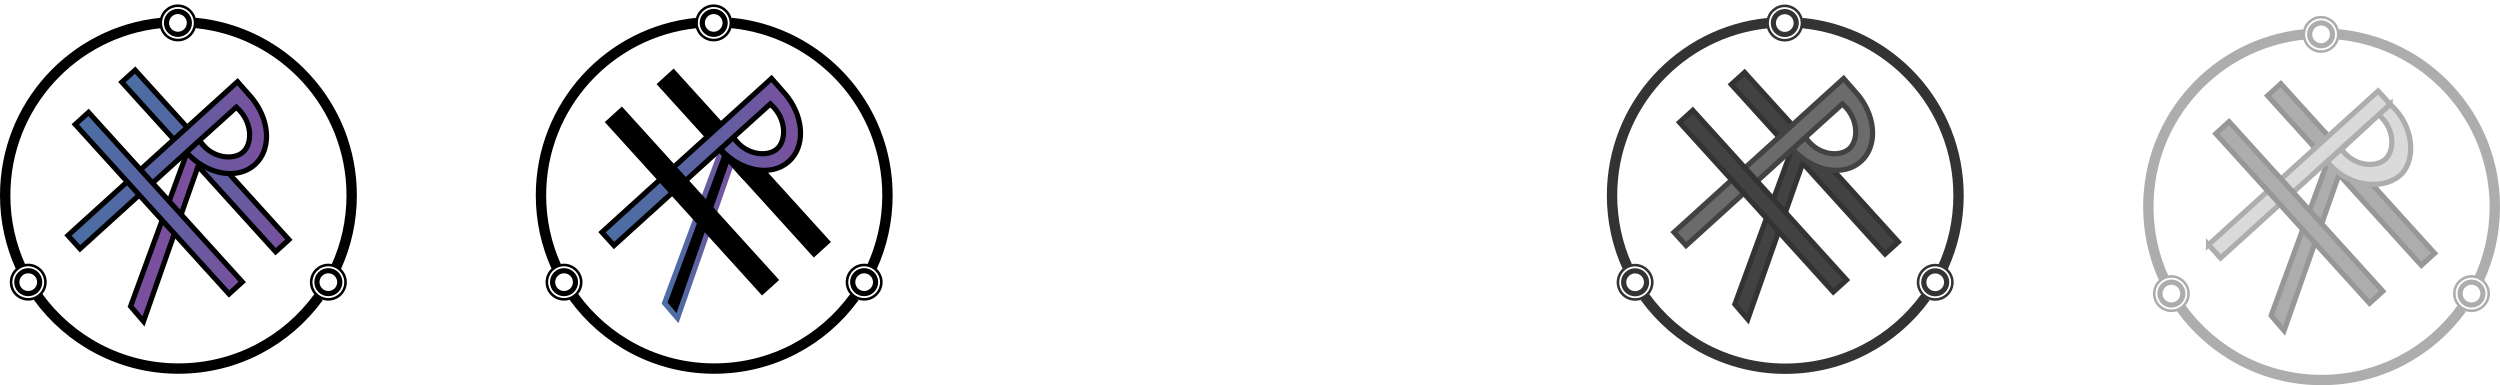 <?xml version="1.0" encoding="UTF-8"?>
<svg xmlns="http://www.w3.org/2000/svg" xmlns:xlink="http://www.w3.org/1999/xlink" viewBox="0 0 2892.94 445.75">
  <defs>
    <style>
      .cls-1, .cls-2, .cls-3, .cls-4, .cls-5, .cls-6, .cls-7, .cls-8, .cls-9, .cls-10, .cls-11, .cls-12, .cls-13, .cls-14, .cls-15, .cls-16, .cls-17, .cls-18, .cls-19, .cls-20 {
        stroke-miterlimit: 10;
      }

      .cls-1, .cls-2, .cls-4, .cls-5, .cls-6, .cls-7, .cls-8, .cls-10, .cls-11, .cls-12, .cls-13, .cls-15, .cls-16, .cls-19 {
        stroke-width: 6px;
      }

      .cls-1, .cls-2, .cls-9, .cls-20 {
        stroke: #adadad;
      }

      .cls-1, .cls-3, .cls-21, .cls-9, .cls-13, .cls-14, .cls-16, .cls-17, .cls-18, .cls-20 {
        fill: none;
      }

      .cls-2 {
        fill: #dadada;
      }

      .cls-3, .cls-5, .cls-6, .cls-7, .cls-8, .cls-12, .cls-13, .cls-15, .cls-17 {
        stroke: #000;
      }

      .cls-3, .cls-18, .cls-20 {
        stroke-width: 12px;
      }

      .cls-4 {
        fill: #424242;
      }

      .cls-4, .cls-14, .cls-16, .cls-18 {
        stroke: #333;
      }

      .cls-5 {
        fill: url(#Degradado_sin_nombre_4);
      }

      .cls-6 {
        fill: url(#Degradado_h-4);
      }

      .cls-7 {
        fill: #7a4f9e;
      }

      .cls-8 {
        fill: url(#Degradado_h-3);
      }

      .cls-9, .cls-14, .cls-17 {
        stroke-width: 3px;
      }

      .cls-10 {
        fill: #adadad;
        stroke: #979797;
      }

      .cls-11 {
        stroke: url(#Degradado_h);
      }

      .cls-15 {
        fill: url(#Degradado_h-2);
      }

      .cls-19 {
        fill: #6b6b6b;
        stroke: #424242;
      }
    </style>
    <linearGradient id="Degradado_h" data-name="Degradado h" x1="765.62" y1="275.38" x2="849.48" y2="275.38" gradientUnits="userSpaceOnUse">
      <stop offset="0" stop-color="#4a6fa5"/>
      <stop offset=".28" stop-color="#5269a3"/>
      <stop offset=".73" stop-color="#695aa0"/>
      <stop offset="1" stop-color="#7a4f9e"/>
    </linearGradient>
    <linearGradient id="Degradado_h-2" data-name="Degradado h" x1="696.57" y1="187.48" x2="926.38" y2="187.48" xlink:href="#Degradado_h"/>
    <linearGradient id="Degradado_h-3" data-name="Degradado h" x1="141.01" y1="186.2" x2="334.31" y2="186.2" gradientTransform="translate(186.67 -111.38) rotate(42.2)" xlink:href="#Degradado_h"/>
    <linearGradient id="Degradado_h-4" data-name="Degradado h" x1="78.64" y1="191.2" x2="308.44" y2="191.2" xlink:href="#Degradado_h"/>
    <linearGradient id="Degradado_sin_nombre_4" data-name="Degradado sin nombre 4" x1="87.07" y1="235.11" x2="280.36" y2="235.11" gradientTransform="translate(205.55 -62.47) rotate(42.2)" gradientUnits="userSpaceOnUse">
      <stop offset="0" stop-color="#4a6fa5"/>
      <stop offset=".28" stop-color="#5269a3"/>
      <stop offset=".73" stop-color="#695aa0"/>
      <stop offset="1" stop-color="#7a4f9e"/>
    </linearGradient>
  </defs>
  <g id="Logotipo_05:_600_x_600_px" data-name="Logotipo 05: 600 x 600 px">
    <g>
      <g id="HR">
        <rect class="cls-10" x="2710.27" y="69.51" width="20.74" height="264.89" transform="translate(569.5 1879.83) rotate(-42.2)"/>
        <g id="R">
          <path class="cls-10" d="M2693.99,185.8c-21.95,59.79-43.91,119.58-65.86,179.38,4.98,5.82,9.96,11.64,14.95,17.45,21.19-60.23,42.38-120.45,63.57-180.68"/>
          <path class="cls-2" d="M2765.82,120.67l-72.92,66.12c26.2,32.95,69.73,32.55,86.8,13.81,15.61-17.14,14.04-55.06-13.88-79.92ZM2760.51,184c-10.78,10.22-36.43,8.91-50.96-11.26l42.87-39.93c18.94,15.69,18.78,41.05,8.09,51.19Z"/>
          <path class="cls-2" d="M2555.65,283.23l13.93,15.37c41.47-37.6,82.94-75.2,124.4-112.8,23.94-21.71,47.89-43.42,71.83-65.13-4.64-5.12-9.29-10.24-13.93-15.36l-196.23,177.93Z"/>
        </g>
        <rect class="cls-10" x="2650.36" y="113.42" width="20.74" height="264.89" transform="translate(524.48 1850.97) rotate(-42.2)"/>
      </g>
      <g id="Exterior">
        <g id="Circulitos_Fusion" data-name="Circulitos Fusion">
          <g>
            <path class="cls-21" d="M2659.45,37.93c.93-13.79,12.41-24.68,26.44-24.68s26.5,11.86,26.5,26.5-11.86,26.5-26.5,26.5-26.5-11.86-26.5-26.5c0-.61.02-1.22.06-1.82"/>
            <path class="cls-9" d="M2666.05,38.84c.47-10.55,9.17-18.97,19.84-18.97s19.88,8.9,19.88,19.88-8.9,19.88-19.88,19.88-19.63-8.66-19.86-19.42c-.01-.46,0-.91.02-1.36"/>
            <circle class="cls-1" cx="2685.89" cy="39.75" r="13.25"/>
          </g>
          <g>
            <path class="cls-21" d="M2486.25,337.93c.93-13.79,12.41-24.68,26.44-24.68s26.5,11.86,26.5,26.5-11.86,26.5-26.5,26.5-26.5-11.86-26.5-26.5c0-.61.02-1.22.06-1.82"/>
            <path class="cls-9" d="M2492.84,338.84c.47-10.55,9.17-18.97,19.84-18.97s19.88,8.9,19.88,19.88-8.9,19.88-19.88,19.88-19.63-8.66-19.86-19.42c-.01-.46,0-.91.02-1.36"/>
            <circle class="cls-1" cx="2512.69" cy="339.75" r="13.25"/>
          </g>
          <g>
            <path class="cls-21" d="M2833.53,337.93c.93-13.79,12.41-24.68,26.44-24.68s26.5,11.86,26.5,26.5-11.86,26.5-26.5,26.5-26.5-11.86-26.5-26.5c0-.61.02-1.22.06-1.82"/>
            <path class="cls-9" d="M2840.13,338.84c.47-10.55,9.17-18.97,19.84-18.97s19.88,8.9,19.88,19.88-8.9,19.88-19.88,19.88-19.63-8.66-19.86-19.42c-.01-.46,0-.91.02-1.36"/>
            <circle class="cls-1" cx="2859.97" cy="339.75" r="13.25"/>
          </g>
        </g>
      </g>
      <g id="Circulo_Padre" data-name="Circulo Padre">
        <path class="cls-20" d="M2868.94,322.42c11.56-25.33,18.01-53.48,18.01-83.14,0-104.15-79.43-189.75-181.02-199.53"/>
        <path class="cls-20" d="M2523.83,356.48c36.41,50.44,95.69,83.27,162.64,83.27s125.77-32.58,162.21-82.68"/>
        <path class="cls-20" d="M2665.8,39.86c-101.01,10.35-179.8,95.68-179.8,199.42,0,29.47,6.36,57.46,17.78,82.66"/>
      </g>
    </g>
  </g>
  <g id="Logotipo_04:_600_x_600_px" data-name="Logotipo 04: 600 x 600 px">
    <g>
      <g id="HR-2" data-name="HR">
        <rect class="cls-4" x="2089.69" y="56.42" width="20.74" height="264.89" transform="translate(417.45 1459.59) rotate(-42.2)"/>
        <g id="R-2" data-name="R">
          <path class="cls-4" d="M2073.41,172.71c-21.95,59.79-43.91,119.58-65.86,179.38,4.98,5.82,9.96,11.64,14.95,17.45,21.19-60.23,42.38-120.45,63.57-180.68"/>
          <path class="cls-19" d="M2089.21,158.89l42.79-38.63,4.16,4.16c14.8,16.39,13.76,38.55,3.87,47.65-10.93,10.07-36.81,7.98-50.82-13.18-1.17,1.07-2.33,2.15-3.5,3.22-3.8,3.5-7.59,7-11.39,10.5,23.61,26.04,59.08,32.35,79.21,14.1,18.57-16.84,17.6-48.7-1.19-73.98-.71-.95-1.44-1.9-2.2-2.83-5.58-6.36-11.17-12.71-16.75-19.07l-72.92,66.12-46.3,41.98-77.01,69.83,13.93,15.37c25.13-22.78,50.25-45.56,75.38-68.34,3.16-2.86,62.75-56.89,62.75-56.89"/>
        </g>
        <rect class="cls-4" x="2029.78" y="100.33" width="20.74" height="264.89" transform="translate(372.43 1430.72) rotate(-42.2)"/>
      </g>
      <g id="Exterior-2" data-name="Exterior">
        <g id="Circulitos_Fusion-2" data-name="Circulitos Fusion">
          <g>
            <path class="cls-21" d="M2038.87,24.84c.93-13.79,12.41-24.68,26.44-24.68s26.5,11.86,26.5,26.5-11.86,26.5-26.5,26.5-26.5-11.86-26.5-26.5c0-.61.02-1.22.06-1.82"/>
            <path class="cls-14" d="M2045.47,25.75c.47-10.55,9.17-18.97,19.84-18.97s19.88,8.9,19.88,19.88-8.9,19.88-19.88,19.88-19.63-8.66-19.86-19.42c-.01-.46,0-.91.02-1.36"/>
            <circle class="cls-16" cx="2065.31" cy="26.66" r="13.25"/>
          </g>
          <g>
            <path class="cls-21" d="M1865.67,324.84c.93-13.79,12.41-24.68,26.44-24.68s26.5,11.86,26.5,26.5-11.86,26.5-26.5,26.5-26.5-11.86-26.5-26.5c0-.61.02-1.22.06-1.82"/>
            <path class="cls-14" d="M1872.26,325.75c.47-10.55,9.17-18.97,19.84-18.97s19.88,8.9,19.88,19.88-8.9,19.88-19.88,19.88-19.63-8.66-19.86-19.42c-.01-.46,0-.91.02-1.36"/>
            <circle class="cls-16" cx="1892.11" cy="326.66" r="13.25"/>
          </g>
          <g>
            <path class="cls-21" d="M2212.95,324.84c.93-13.79,12.41-24.68,26.44-24.68s26.5,11.86,26.5,26.5-11.86,26.5-26.5,26.5-26.5-11.86-26.5-26.5c0-.61.02-1.22.06-1.82"/>
            <path class="cls-14" d="M2219.55,325.75c.47-10.55,9.17-18.97,19.84-18.97s19.88,8.9,19.88,19.88-8.9,19.88-19.88,19.88-19.63-8.66-19.86-19.42c-.01-.46,0-.91.02-1.36"/>
            <circle class="cls-16" cx="2239.39" cy="326.66" r="13.25"/>
          </g>
        </g>
      </g>
      <g id="Circulo_Padre-2" data-name="Circulo Padre">
        <path class="cls-18" d="M2248.36,309.32c11.56-25.33,18.01-53.48,18.01-83.14,0-104.15-79.43-189.75-181.02-199.53"/>
        <path class="cls-18" d="M1903.25,343.39c36.41,50.44,95.69,83.27,162.64,83.27s125.77-32.58,162.21-82.68"/>
        <path class="cls-18" d="M2045.22,26.77c-101.01,10.35-179.8,95.68-179.8,199.42,0,29.47,6.36,57.46,17.78,82.66"/>
      </g>
    </g>
  </g>
  <g id="Logotipo_02:_600_x_600_px" data-name="Logotipo 02: 600 x 600 px">
    <g>
      <g id="HR-3" data-name="HR">
        <rect class="cls-12" x="850.27" y="56.26" width="20.74" height="264.89" transform="translate(96.31 627.01) rotate(-42.2)"/>
        <g id="R-3" data-name="R">
          <path class="cls-11" d="M833.25,177.72c-21.4,57.66-42.8,115.32-64.21,172.99,4.98,5.82,9.96,11.64,14.95,17.45,20.89-59.82,41.77-119.64,62.66-179.46"/>
          <path class="cls-15" d="M848.62,158.89l42.79-38.63,4.16,4.16c14.8,16.39,13.76,38.55,3.87,47.65-10.93,10.07-36.81,7.98-50.82-13.18-1.17,1.07-2.33,2.15-3.5,3.22-3.8,3.5-7.59,7-11.39,10.5,23.61,26.04,59.08,32.35,79.21,14.1,18.57-16.84,17.6-48.7-1.19-73.98-.71-.95-1.44-1.9-2.2-2.83-5.58-6.36-11.17-12.71-16.75-19.07l-72.92,66.12-46.3,41.98-77.01,69.83,13.93,15.37c25.13-22.78,50.25-45.56,75.38-68.34,3.16-2.86,62.75-56.89,62.75-56.89"/>
        </g>
        <rect class="cls-12" x="790.36" y="100.17" width="20.74" height="264.89" transform="translate(51.29 598.15) rotate(-42.2)"/>
      </g>
      <g id="Exterior-3" data-name="Exterior">
        <g id="Circulitos_Fusion-3" data-name="Circulitos Fusion">
          <g>
            <path class="cls-21" d="M799.45,24.68C800.39,10.9,811.87,0,825.89,0s26.5,11.86,26.5,26.5-11.86,26.5-26.5,26.5-26.5-11.86-26.5-26.5c0-.61.02-1.22.06-1.82"/>
            <path class="cls-17" d="M806.05,25.59c.47-10.55,9.17-18.97,19.84-18.97s19.88,8.9,19.88,19.88-8.9,19.88-19.88,19.88-19.63-8.66-19.86-19.42c-.01-.46,0-.91.02-1.36"/>
            <circle class="cls-13" cx="825.89" cy="26.5" r="13.25"/>
          </g>
          <g>
            <path class="cls-21" d="M626.25,324.68c.93-13.79,12.41-24.68,26.44-24.68s26.5,11.86,26.5,26.5-11.86,26.5-26.5,26.5-26.5-11.86-26.5-26.5c0-.61.02-1.22.06-1.82"/>
            <path class="cls-17" d="M632.84,325.59c.47-10.55,9.17-18.97,19.84-18.97s19.88,8.9,19.88,19.88-8.9,19.88-19.88,19.88-19.63-8.66-19.86-19.42c-.01-.46,0-.91.02-1.36"/>
            <circle class="cls-13" cx="652.69" cy="326.5" r="13.25"/>
          </g>
          <g>
            <path class="cls-21" d="M973.53,324.68c.93-13.79,12.41-24.68,26.44-24.68s26.5,11.86,26.5,26.5-11.86,26.5-26.5,26.5-26.5-11.86-26.5-26.5c0-.61.02-1.22.06-1.82"/>
            <path class="cls-17" d="M980.13,325.59c.47-10.55,9.17-18.97,19.84-18.97s19.88,8.9,19.88,19.88-8.9,19.88-19.88,19.88-19.63-8.66-19.86-19.42c-.01-.46,0-.91.02-1.36"/>
            <circle class="cls-13" cx="999.97" cy="326.5" r="13.25"/>
          </g>
        </g>
      </g>
      <g id="Circulo_Padre-3" data-name="Circulo Padre">
        <path class="cls-3" d="M1008.94,309.17c11.56-25.33,18.01-53.48,18.01-83.14,0-104.15-79.43-189.75-181.02-199.53"/>
        <path class="cls-3" d="M663.83,343.23c36.41,50.44,95.69,83.27,162.64,83.27s125.77-32.58,162.21-82.68"/>
        <path class="cls-3" d="M805.8,26.61c-101.01,10.35-179.8,95.68-179.8,199.42,0,29.47,6.36,57.46,17.78,82.66"/>
      </g>
    </g>
    <line class="cls-12" x1="862.86" y1="206.58" x2="831.03" y2="171.28"/>
  </g>
  <g id="Logotipo_01:_600_x_600_px" data-name="Logotipo 01: 600 x 600 px">
    <g>
      <g id="HR-4" data-name="HR">
        <rect class="cls-8" x="227.29" y="53.76" width="20.74" height="264.89" transform="translate(-63.48 207.9) rotate(-42.2)"/>
        <g id="R-4" data-name="R">
          <path class="cls-7" d="M216.97,175.05c-21.95,59.79-43.91,119.58-65.86,179.38,4.98,5.82,9.96,11.64,14.95,17.45,21.19-60.23,42.38-120.45,63.57-180.68"/>
          <path class="cls-6" d="M230.69,162.61l42.79-38.63,4.16,4.16c14.8,16.39,13.76,38.55,3.87,47.65-10.93,10.07-36.81,7.98-50.82-13.18-1.17,1.07-2.33,2.15-3.5,3.22-3.8,3.5-7.59,7-11.39,10.5,23.61,26.04,59.08,32.35,79.21,14.1,18.57-16.84,17.6-48.7-1.19-73.98-.71-.95-1.44-1.9-2.2-2.83-5.58-6.36-11.17-12.71-16.75-19.07l-72.92,66.12-46.3,41.98-77.01,69.83,13.93,15.37c25.13-22.78,50.25-45.56,75.38-68.34,3.16-2.86,62.75-56.89,62.75-56.89"/>
        </g>
        <rect class="cls-5" x="173.35" y="102.67" width="20.74" height="264.89" transform="translate(-110.31 184.34) rotate(-42.2)"/>
      </g>
      <g id="Exterior-4" data-name="Exterior">
        <g id="Circulitos_Fusion-4" data-name="Circulitos Fusion">
          <g>
            <path class="cls-21" d="M179.45,24.68c.93-13.79,12.41-24.68,26.44-24.68s26.5,11.86,26.5,26.5-11.86,26.5-26.5,26.5-26.5-11.86-26.5-26.5c0-.61.02-1.22.06-1.82"/>
            <path class="cls-17" d="M186.05,25.59c.47-10.55,9.17-18.97,19.84-18.97s19.88,8.9,19.88,19.88-8.9,19.88-19.88,19.88-19.63-8.66-19.86-19.42c-.01-.46,0-.91.02-1.36"/>
            <circle class="cls-13" cx="205.89" cy="26.5" r="13.25"/>
          </g>
          <g>
            <path class="cls-21" d="M6.25,324.68c.93-13.79,12.41-24.68,26.44-24.68s26.5,11.86,26.5,26.5-11.86,26.5-26.5,26.5-26.5-11.86-26.5-26.5c0-.61.02-1.22.06-1.82"/>
            <path class="cls-17" d="M12.84,325.59c.47-10.55,9.17-18.97,19.84-18.97s19.88,8.9,19.88,19.88-8.9,19.88-19.88,19.88-19.63-8.66-19.86-19.42c-.01-.46,0-.91.02-1.36"/>
            <circle class="cls-13" cx="32.69" cy="326.5" r="13.25"/>
          </g>
          <g>
            <path class="cls-21" d="M353.53,324.68c.93-13.79,12.41-24.68,26.44-24.68s26.5,11.86,26.5,26.5-11.86,26.5-26.5,26.5-26.5-11.86-26.5-26.5c0-.61.02-1.22.06-1.82"/>
            <path class="cls-17" d="M360.13,325.59c.47-10.55,9.17-18.97,19.84-18.97s19.88,8.9,19.88,19.88-8.9,19.88-19.88,19.88-19.63-8.66-19.86-19.42c-.01-.46,0-.91.02-1.36"/>
            <circle class="cls-13" cx="379.97" cy="326.5" r="13.25"/>
          </g>
        </g>
        <g id="Circulo_Padre-4" data-name="Circulo Padre">
          <path class="cls-3" d="M388.94,309.17c11.56-25.33,18.01-53.48,18.01-83.14,0-104.15-79.43-189.75-181.02-199.53"/>
          <path class="cls-3" d="M43.83,343.23c36.41,50.44,95.69,83.27,162.64,83.27s125.77-32.58,162.21-82.68"/>
          <path class="cls-3" d="M185.8,26.61C84.8,36.96,6,122.29,6,226.03c0,29.47,6.36,57.46,17.78,82.66"/>
        </g>
      </g>
    </g>
  </g>
</svg>